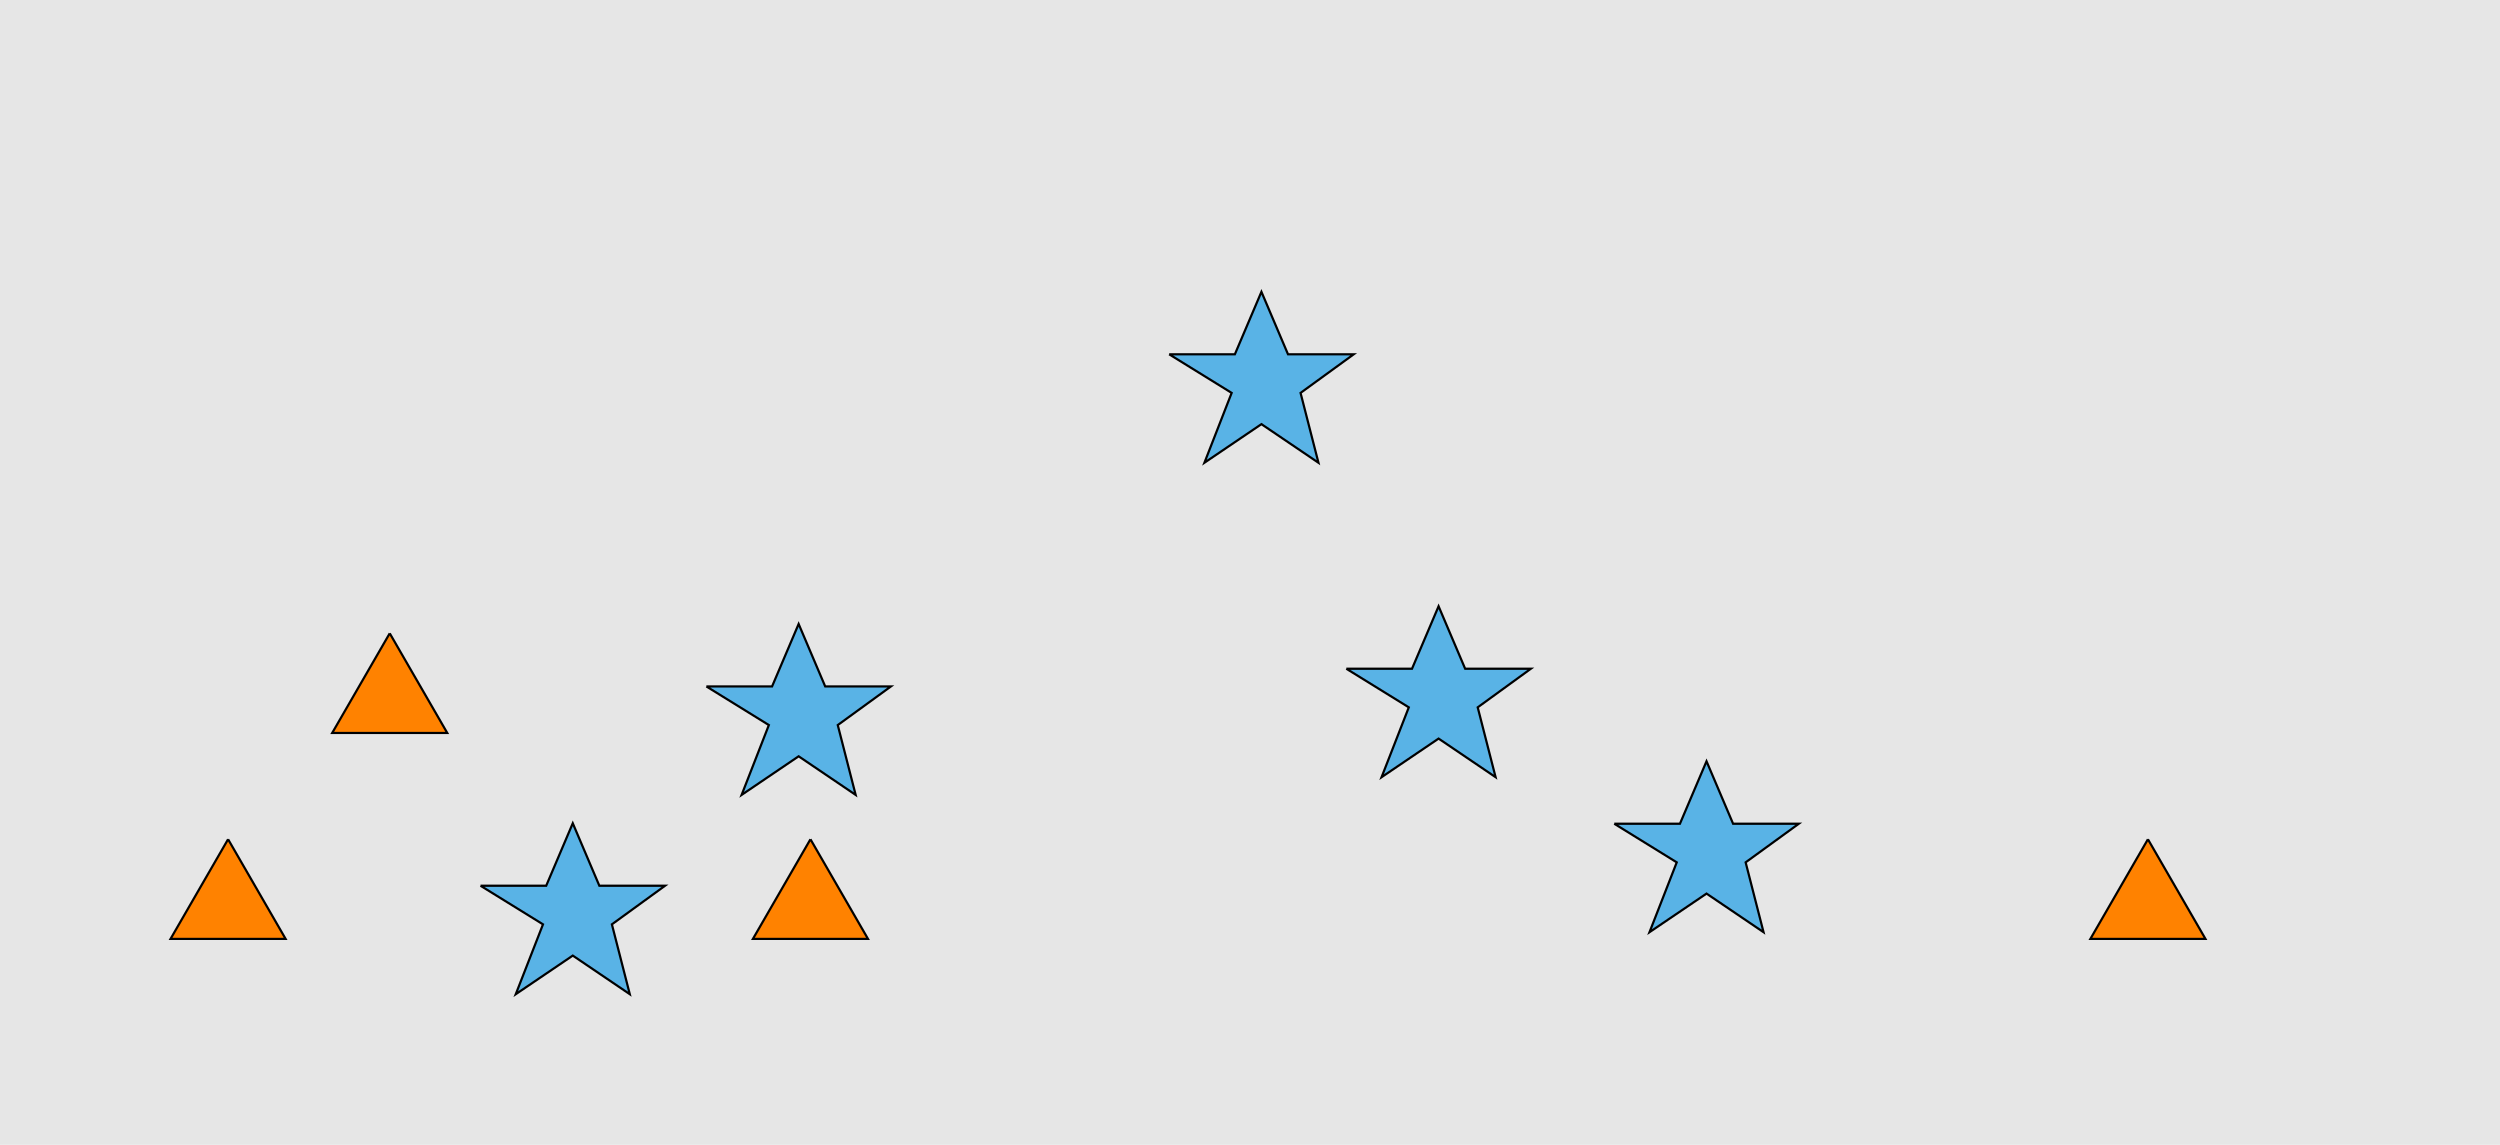 <?xml version="1.0" encoding="UTF-8"?>
<svg xmlns="http://www.w3.org/2000/svg" xmlns:xlink="http://www.w3.org/1999/xlink" width="1129pt" height="517pt" viewBox="0 0 1129 517" version="1.1">
<g id="surface366">
<rect x="0" y="0" width="1129" height="517" style="fill:rgb(90%,90%,90%);fill-opacity:1;stroke:none;"/>
<path style="fill-rule:nonzero;fill:rgb(35%,70%,90%);fill-opacity:1;stroke-width:1;stroke-linecap:butt;stroke-linejoin:miter;stroke:rgb(0%,0%,0%);stroke-opacity:1;stroke-miterlimit:10;" d="M 729 372 L 758.664 372 L 770.664 343.785 L 782.664 372 L 812.332 372 L 788.332 389.438 L 796.418 420.98 L 770.664 403.543 L 744.914 420.98 L 757.215 389.438 L 729 372 "/>
<path style="fill-rule:nonzero;fill:rgb(35%,70%,90%);fill-opacity:1;stroke-width:1;stroke-linecap:butt;stroke-linejoin:miter;stroke:rgb(0%,0%,0%);stroke-opacity:1;stroke-miterlimit:10;" d="M 528 160 L 557.664 160 L 569.664 131.785 L 581.664 160 L 611.332 160 L 587.332 177.438 L 595.418 208.98 L 569.664 191.543 L 543.914 208.98 L 556.215 177.438 L 528 160 "/>
<path style="fill-rule:nonzero;fill:rgb(35%,70%,90%);fill-opacity:1;stroke-width:1;stroke-linecap:butt;stroke-linejoin:miter;stroke:rgb(0%,0%,0%);stroke-opacity:1;stroke-miterlimit:10;" d="M 319 310 L 348.664 310 L 360.664 281.785 L 372.664 310 L 402.332 310 L 378.332 327.438 L 386.418 358.98 L 360.664 341.543 L 334.914 358.98 L 347.215 327.438 L 319 310 "/>
<path style="fill-rule:nonzero;fill:rgb(35%,70%,90%);fill-opacity:1;stroke-width:1;stroke-linecap:butt;stroke-linejoin:miter;stroke:rgb(0%,0%,0%);stroke-opacity:1;stroke-miterlimit:10;" d="M 608 302 L 637.664 302 L 649.664 273.785 L 661.664 302 L 691.332 302 L 667.332 319.438 L 675.418 350.98 L 649.664 333.543 L 623.914 350.98 L 636.215 319.438 L 608 302 "/>
<path style="fill-rule:nonzero;fill:rgb(35%,70%,90%);fill-opacity:1;stroke-width:1;stroke-linecap:butt;stroke-linejoin:miter;stroke:rgb(0%,0%,0%);stroke-opacity:1;stroke-miterlimit:10;" d="M 217 400 L 246.664 400 L 258.664 371.785 L 270.664 400 L 300.332 400 L 276.332 417.438 L 284.418 448.98 L 258.664 431.543 L 232.914 448.98 L 245.215 417.438 L 217 400 "/>
<path style="fill-rule:nonzero;fill:rgb(100%,51%,0%);fill-opacity:1;stroke-width:1;stroke-linecap:butt;stroke-linejoin:miter;stroke:rgb(0%,0%,0%);stroke-opacity:1;stroke-miterlimit:10;" d="M 176 286 L 150.02 331 L 201.98 331 L 176 286 "/>
<path style="fill-rule:nonzero;fill:rgb(100%,51%,0%);fill-opacity:1;stroke-width:1;stroke-linecap:butt;stroke-linejoin:miter;stroke:rgb(0%,0%,0%);stroke-opacity:1;stroke-miterlimit:10;" d="M 103 379 L 77.02 424 L 128.98 424 L 103 379 "/>
<path style="fill-rule:nonzero;fill:rgb(100%,51%,0%);fill-opacity:1;stroke-width:1;stroke-linecap:butt;stroke-linejoin:miter;stroke:rgb(0%,0%,0%);stroke-opacity:1;stroke-miterlimit:10;" d="M 366 379 L 340.02 424 L 391.98 424 L 366 379 "/>
<path style="fill-rule:nonzero;fill:rgb(100%,51%,0%);fill-opacity:1;stroke-width:1;stroke-linecap:butt;stroke-linejoin:miter;stroke:rgb(0%,0%,0%);stroke-opacity:1;stroke-miterlimit:10;" d="M 970 379 L 944.02 424 L 995.98 424 L 970 379 "/>
</g>
</svg>
